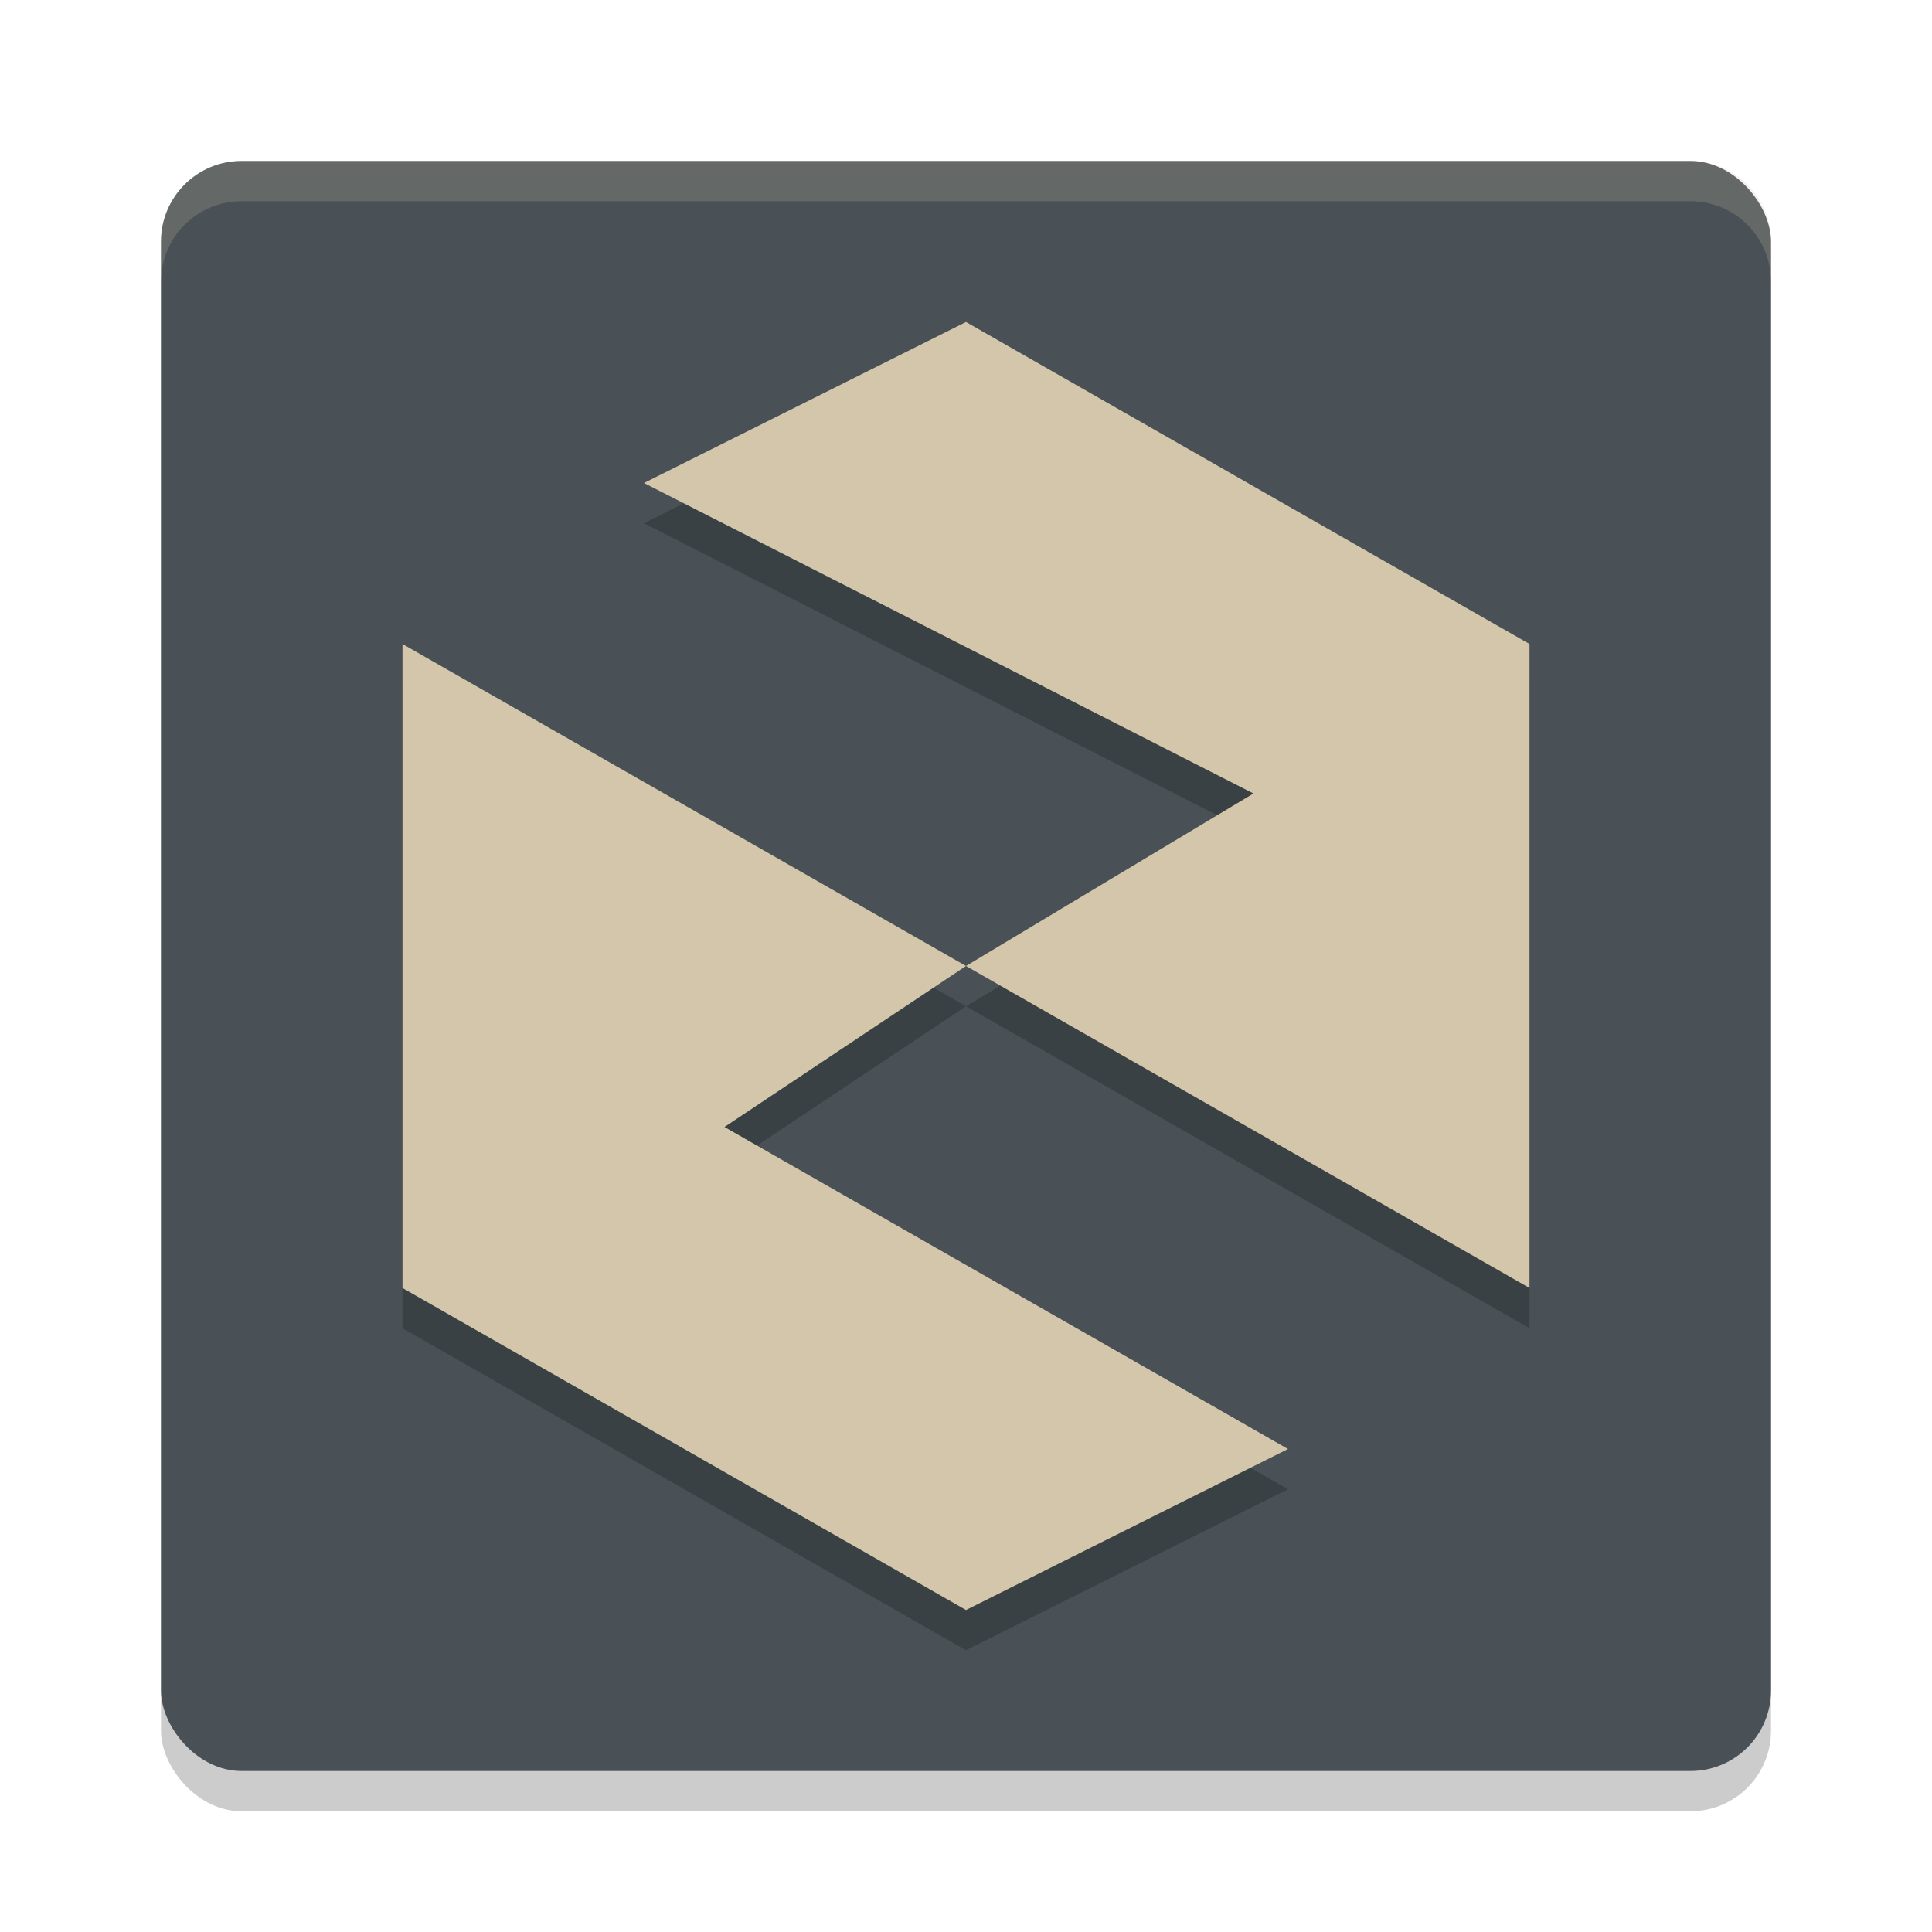 <svg xmlns="http://www.w3.org/2000/svg" width="24" height="24" version="1.1">
 <rect style="opacity:0.2" width="20" height="20" x="2" y="2.5" rx="1" ry="1"/>
 <rect style="fill:#495156" width="20" height="20" x="2" y="2" rx="1" ry="1"/>
 <path style="opacity:0.2" d="m 12,4.5 -4,2 7.571,3.857 L 12,12.5 19,16.5 v -8 z m 0,8 -7,-4 v 8 l 7,4 4,-2 -7,-4 z"/>
 <path style="fill:#d3c6aa" d="M 12,4 8,6 15.571,9.857 12,12 19,16 V 8 Z m 0,8 -7,-4 v 8 l 7,4 4,-2 -7,-4 z"/>
 <path style="opacity:0.2;fill:#d3c6aa" d="M 3,2 C 2.446,2 2,2.446 2,3 v 0.5 c 0,-0.554 0.446,-1 1,-1 h 18 c 0.554,0 1,0.446 1,1 V 3 C 22,2.446 21.554,2 21,2 Z"/>
</svg>
